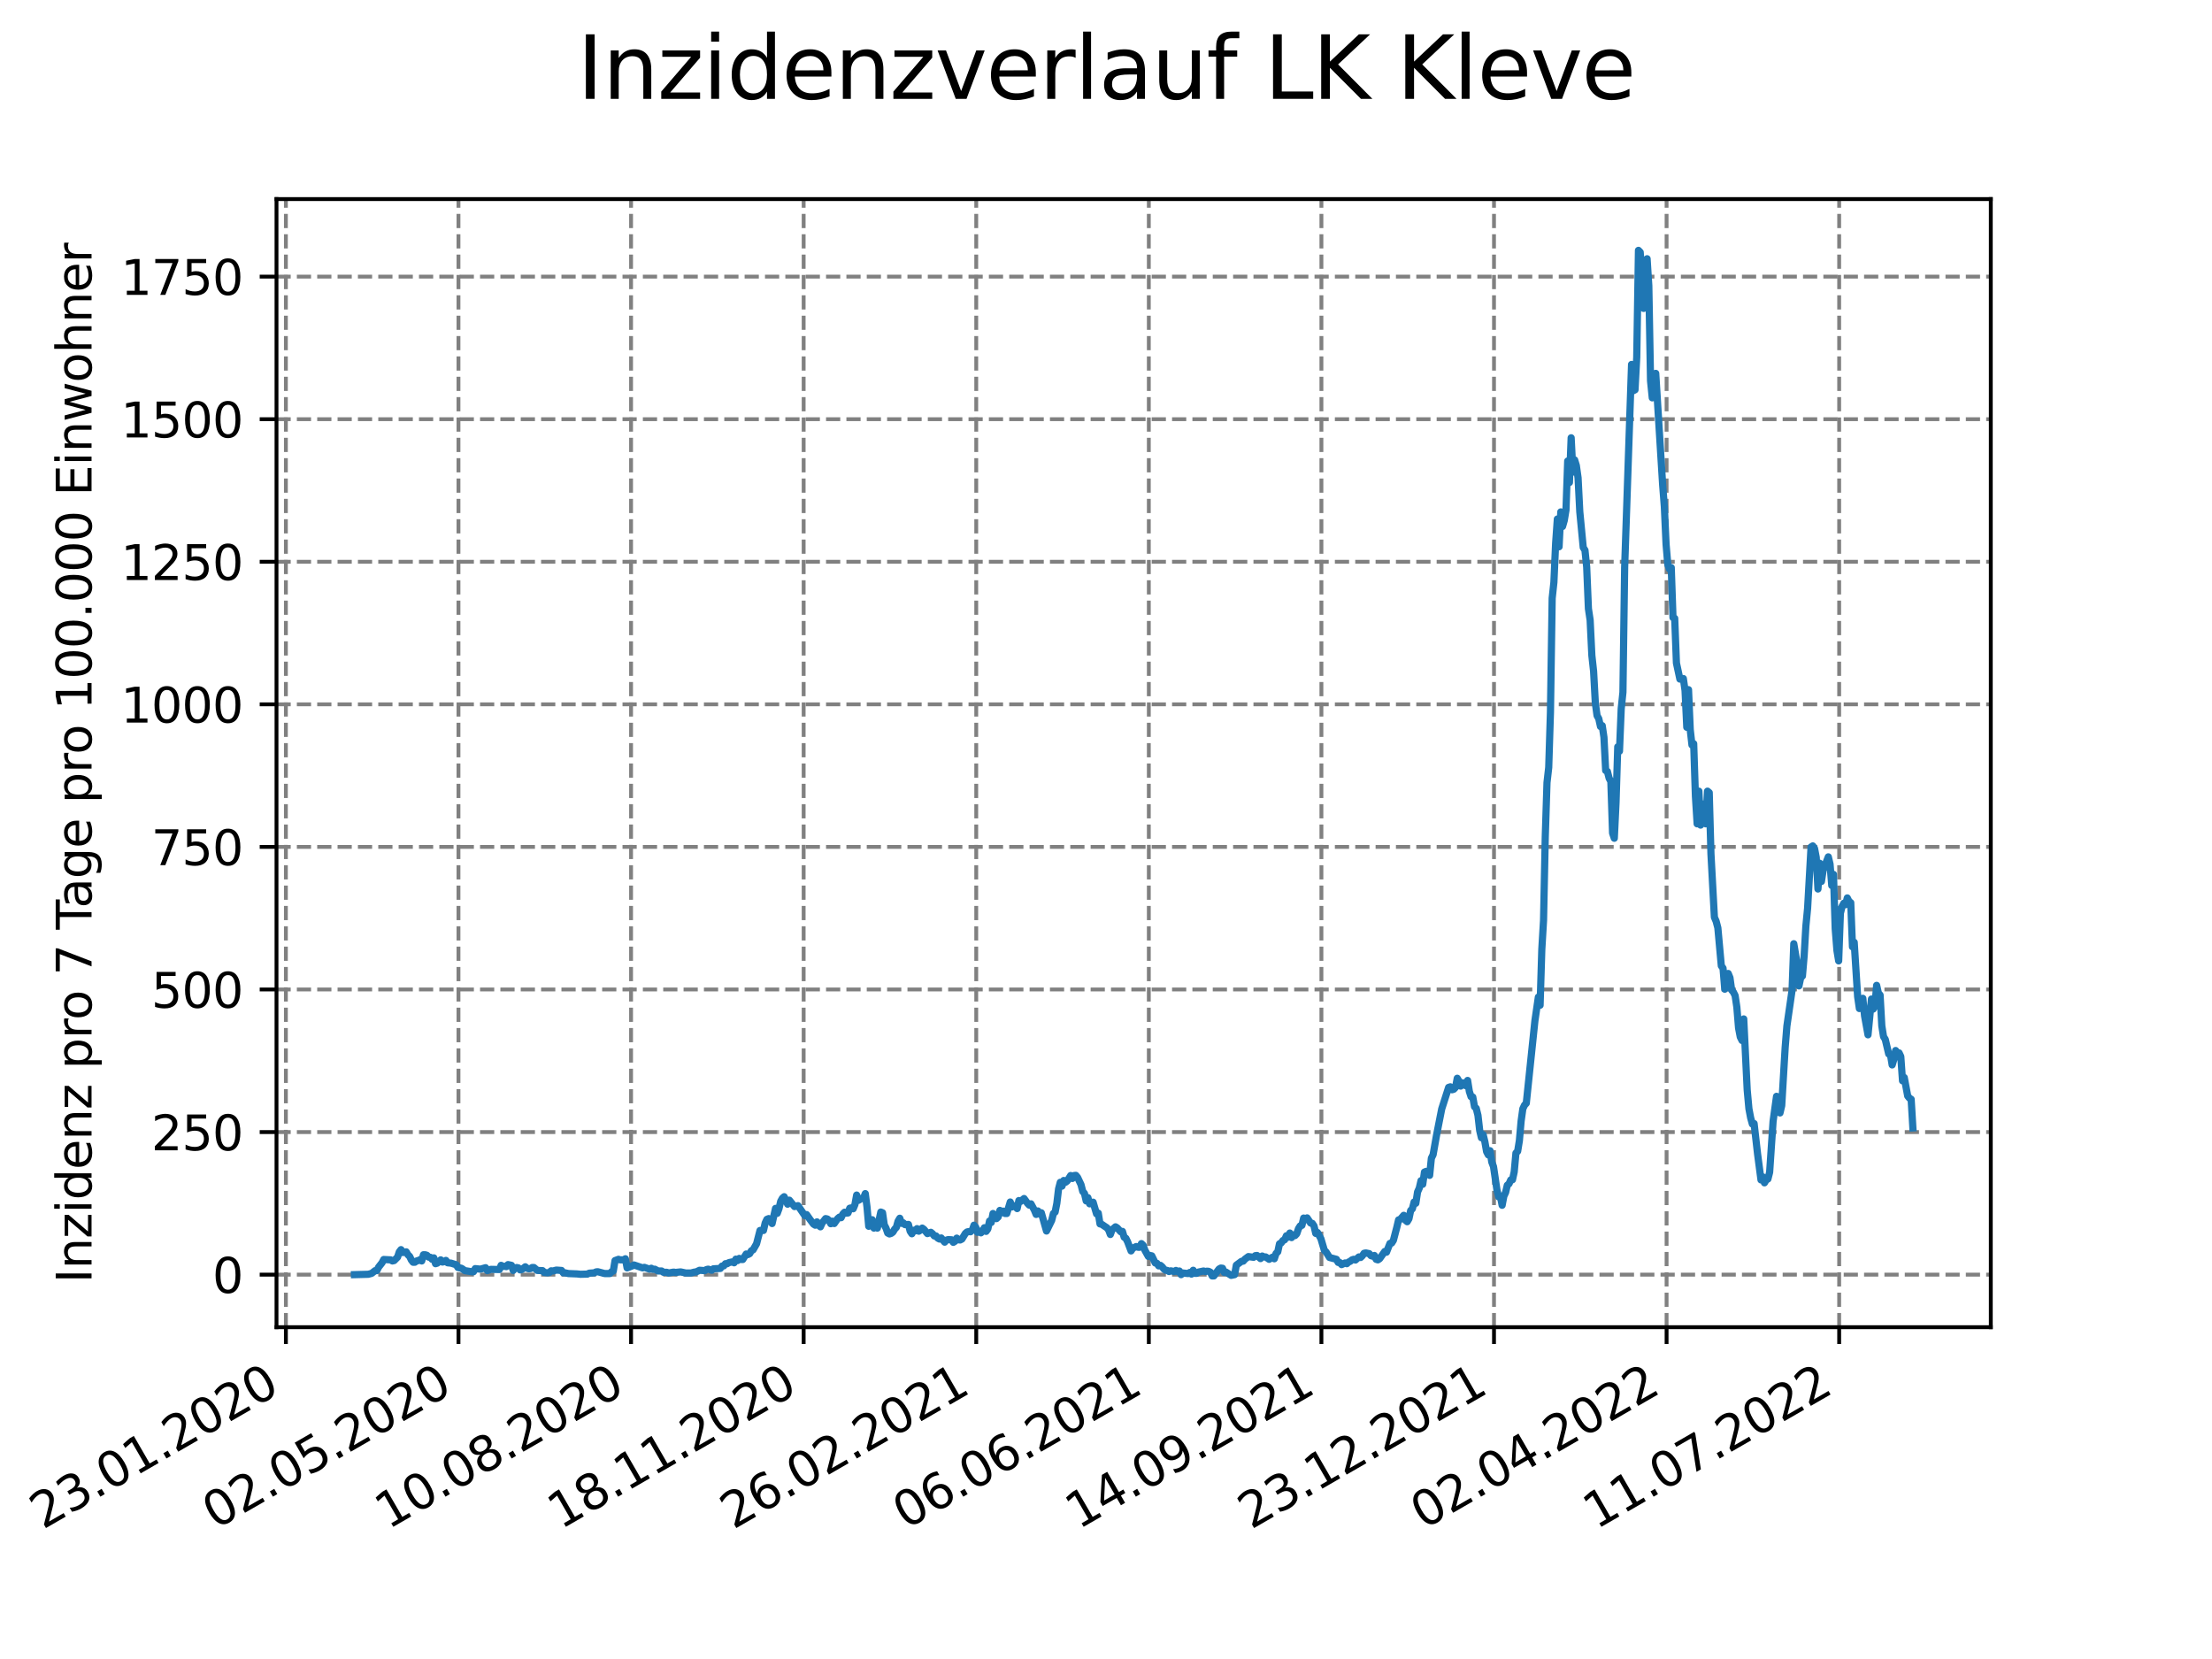 <?xml version="1.0" encoding="utf-8" standalone="no"?>
<!DOCTYPE svg PUBLIC "-//W3C//DTD SVG 1.1//EN"
  "http://www.w3.org/Graphics/SVG/1.1/DTD/svg11.dtd">
<svg xmlns:xlink="http://www.w3.org/1999/xlink" width="460.8pt" height="345.6pt" viewBox="0 0 460.8 345.6" xmlns="http://www.w3.org/2000/svg" version="1.1">
 <defs>
  <style type="text/css">*{stroke-linejoin: round; stroke-linecap: butt}</style>
 </defs>
 <g id="figure_1">
  <g id="patch_1">
   <path d="M 0 345.6 
L 460.8 345.6 
L 460.8 0 
L 0 0 
z
" style="fill: #ffffff"/>
  </g>
  <g id="axes_1">
   <g id="patch_2">
    <path d="M 57.6 276.48 
L 414.72 276.48 
L 414.72 41.472 
L 57.6 41.472 
z
" style="fill: #ffffff"/>
   </g>
   <g id="matplotlib.axis_1">
    <g id="xtick_1">
     <g id="line2d_1">
      <path d="M 59.556 276.48 
L 59.556 41.472 
" clip-path="url(#p8c5645e57d)" style="fill: none; stroke-dasharray: 2.96,1.28; stroke-dashoffset: 0; stroke: #808080; stroke-width: 0.8"/>
     </g>
     <g id="line2d_2">
      <defs>
       <path id="ma1bdb11d3d" d="M 0 0 
L 0 3.5 
" style="stroke: #000000; stroke-width: 0.8"/>
      </defs>
      <g>
       <use xlink:href="#ma1bdb11d3d" x="59.556" y="276.48" style="stroke: #000000; stroke-width: 0.8"/>
      </g>
     </g>
     <g id="text_1">
      <!-- 23.01.2020 -->
      <g transform="translate(8.931 318.689)rotate(-30)scale(0.1 -0.1)">
       <defs>
        <path id="DejaVuSans-32" d="M 1228 531 
L 3431 531 
L 3431 0 
L 469 0 
L 469 531 
Q 828 903 1448 1529 
Q 2069 2156 2228 2338 
Q 2531 2678 2651 2914 
Q 2772 3150 2772 3378 
Q 2772 3750 2511 3984 
Q 2250 4219 1831 4219 
Q 1534 4219 1204 4116 
Q 875 4013 500 3803 
L 500 4441 
Q 881 4594 1212 4672 
Q 1544 4750 1819 4750 
Q 2544 4750 2975 4387 
Q 3406 4025 3406 3419 
Q 3406 3131 3298 2873 
Q 3191 2616 2906 2266 
Q 2828 2175 2409 1742 
Q 1991 1309 1228 531 
z
" transform="scale(0.016)"/>
        <path id="DejaVuSans-33" d="M 2597 2516 
Q 3050 2419 3304 2112 
Q 3559 1806 3559 1356 
Q 3559 666 3084 287 
Q 2609 -91 1734 -91 
Q 1441 -91 1130 -33 
Q 819 25 488 141 
L 488 750 
Q 750 597 1062 519 
Q 1375 441 1716 441 
Q 2309 441 2620 675 
Q 2931 909 2931 1356 
Q 2931 1769 2642 2001 
Q 2353 2234 1838 2234 
L 1294 2234 
L 1294 2753 
L 1863 2753 
Q 2328 2753 2575 2939 
Q 2822 3125 2822 3475 
Q 2822 3834 2567 4026 
Q 2313 4219 1838 4219 
Q 1578 4219 1281 4162 
Q 984 4106 628 3988 
L 628 4550 
Q 988 4650 1302 4700 
Q 1616 4750 1894 4750 
Q 2613 4750 3031 4423 
Q 3450 4097 3450 3541 
Q 3450 3153 3228 2886 
Q 3006 2619 2597 2516 
z
" transform="scale(0.016)"/>
        <path id="DejaVuSans-2e" d="M 684 794 
L 1344 794 
L 1344 0 
L 684 0 
L 684 794 
z
" transform="scale(0.016)"/>
        <path id="DejaVuSans-30" d="M 2034 4250 
Q 1547 4250 1301 3770 
Q 1056 3291 1056 2328 
Q 1056 1369 1301 889 
Q 1547 409 2034 409 
Q 2525 409 2770 889 
Q 3016 1369 3016 2328 
Q 3016 3291 2770 3770 
Q 2525 4250 2034 4250 
z
M 2034 4750 
Q 2819 4750 3233 4129 
Q 3647 3509 3647 2328 
Q 3647 1150 3233 529 
Q 2819 -91 2034 -91 
Q 1250 -91 836 529 
Q 422 1150 422 2328 
Q 422 3509 836 4129 
Q 1250 4750 2034 4750 
z
" transform="scale(0.016)"/>
        <path id="DejaVuSans-31" d="M 794 531 
L 1825 531 
L 1825 4091 
L 703 3866 
L 703 4441 
L 1819 4666 
L 2450 4666 
L 2450 531 
L 3481 531 
L 3481 0 
L 794 0 
L 794 531 
z
" transform="scale(0.016)"/>
       </defs>
       <use xlink:href="#DejaVuSans-32"/>
       <use xlink:href="#DejaVuSans-33" x="63.623"/>
       <use xlink:href="#DejaVuSans-2e" x="127.246"/>
       <use xlink:href="#DejaVuSans-30" x="159.033"/>
       <use xlink:href="#DejaVuSans-31" x="222.656"/>
       <use xlink:href="#DejaVuSans-2e" x="286.279"/>
       <use xlink:href="#DejaVuSans-32" x="318.066"/>
       <use xlink:href="#DejaVuSans-30" x="381.689"/>
       <use xlink:href="#DejaVuSans-32" x="445.312"/>
       <use xlink:href="#DejaVuSans-30" x="508.936"/>
      </g>
     </g>
    </g>
    <g id="xtick_2">
     <g id="line2d_3">
      <path d="M 95.509 276.48 
L 95.509 41.472 
" clip-path="url(#p8c5645e57d)" style="fill: none; stroke-dasharray: 2.96,1.28; stroke-dashoffset: 0; stroke: #808080; stroke-width: 0.8"/>
     </g>
     <g id="line2d_4">
      <g>
       <use xlink:href="#ma1bdb11d3d" x="95.509" y="276.48" style="stroke: #000000; stroke-width: 0.8"/>
      </g>
     </g>
     <g id="text_2">
      <!-- 02.05.2020 -->
      <g transform="translate(44.884 318.689)rotate(-30)scale(0.1 -0.1)">
       <defs>
        <path id="DejaVuSans-35" d="M 691 4666 
L 3169 4666 
L 3169 4134 
L 1269 4134 
L 1269 2991 
Q 1406 3038 1543 3061 
Q 1681 3084 1819 3084 
Q 2600 3084 3056 2656 
Q 3513 2228 3513 1497 
Q 3513 744 3044 326 
Q 2575 -91 1722 -91 
Q 1428 -91 1123 -41 
Q 819 9 494 109 
L 494 744 
Q 775 591 1075 516 
Q 1375 441 1709 441 
Q 2250 441 2565 725 
Q 2881 1009 2881 1497 
Q 2881 1984 2565 2268 
Q 2250 2553 1709 2553 
Q 1456 2553 1204 2497 
Q 953 2441 691 2322 
L 691 4666 
z
" transform="scale(0.016)"/>
       </defs>
       <use xlink:href="#DejaVuSans-30"/>
       <use xlink:href="#DejaVuSans-32" x="63.623"/>
       <use xlink:href="#DejaVuSans-2e" x="127.246"/>
       <use xlink:href="#DejaVuSans-30" x="159.033"/>
       <use xlink:href="#DejaVuSans-35" x="222.656"/>
       <use xlink:href="#DejaVuSans-2e" x="286.279"/>
       <use xlink:href="#DejaVuSans-32" x="318.066"/>
       <use xlink:href="#DejaVuSans-30" x="381.689"/>
       <use xlink:href="#DejaVuSans-32" x="445.312"/>
       <use xlink:href="#DejaVuSans-30" x="508.936"/>
      </g>
     </g>
    </g>
    <g id="xtick_3">
     <g id="line2d_5">
      <path d="M 131.462 276.48 
L 131.462 41.472 
" clip-path="url(#p8c5645e57d)" style="fill: none; stroke-dasharray: 2.96,1.28; stroke-dashoffset: 0; stroke: #808080; stroke-width: 0.8"/>
     </g>
     <g id="line2d_6">
      <g>
       <use xlink:href="#ma1bdb11d3d" x="131.462" y="276.48" style="stroke: #000000; stroke-width: 0.8"/>
      </g>
     </g>
     <g id="text_3">
      <!-- 10.08.2020 -->
      <g transform="translate(80.837 318.689)rotate(-30)scale(0.1 -0.1)">
       <defs>
        <path id="DejaVuSans-38" d="M 2034 2216 
Q 1584 2216 1326 1975 
Q 1069 1734 1069 1313 
Q 1069 891 1326 650 
Q 1584 409 2034 409 
Q 2484 409 2743 651 
Q 3003 894 3003 1313 
Q 3003 1734 2745 1975 
Q 2488 2216 2034 2216 
z
M 1403 2484 
Q 997 2584 770 2862 
Q 544 3141 544 3541 
Q 544 4100 942 4425 
Q 1341 4750 2034 4750 
Q 2731 4750 3128 4425 
Q 3525 4100 3525 3541 
Q 3525 3141 3298 2862 
Q 3072 2584 2669 2484 
Q 3125 2378 3379 2068 
Q 3634 1759 3634 1313 
Q 3634 634 3220 271 
Q 2806 -91 2034 -91 
Q 1263 -91 848 271 
Q 434 634 434 1313 
Q 434 1759 690 2068 
Q 947 2378 1403 2484 
z
M 1172 3481 
Q 1172 3119 1398 2916 
Q 1625 2713 2034 2713 
Q 2441 2713 2670 2916 
Q 2900 3119 2900 3481 
Q 2900 3844 2670 4047 
Q 2441 4250 2034 4250 
Q 1625 4250 1398 4047 
Q 1172 3844 1172 3481 
z
" transform="scale(0.016)"/>
       </defs>
       <use xlink:href="#DejaVuSans-31"/>
       <use xlink:href="#DejaVuSans-30" x="63.623"/>
       <use xlink:href="#DejaVuSans-2e" x="127.246"/>
       <use xlink:href="#DejaVuSans-30" x="159.033"/>
       <use xlink:href="#DejaVuSans-38" x="222.656"/>
       <use xlink:href="#DejaVuSans-2e" x="286.279"/>
       <use xlink:href="#DejaVuSans-32" x="318.066"/>
       <use xlink:href="#DejaVuSans-30" x="381.689"/>
       <use xlink:href="#DejaVuSans-32" x="445.312"/>
       <use xlink:href="#DejaVuSans-30" x="508.936"/>
      </g>
     </g>
    </g>
    <g id="xtick_4">
     <g id="line2d_7">
      <path d="M 167.415 276.48 
L 167.415 41.472 
" clip-path="url(#p8c5645e57d)" style="fill: none; stroke-dasharray: 2.96,1.28; stroke-dashoffset: 0; stroke: #808080; stroke-width: 0.8"/>
     </g>
     <g id="line2d_8">
      <g>
       <use xlink:href="#ma1bdb11d3d" x="167.415" y="276.48" style="stroke: #000000; stroke-width: 0.8"/>
      </g>
     </g>
     <g id="text_4">
      <!-- 18.11.2020 -->
      <g transform="translate(116.79 318.689)rotate(-30)scale(0.1 -0.1)">
       <use xlink:href="#DejaVuSans-31"/>
       <use xlink:href="#DejaVuSans-38" x="63.623"/>
       <use xlink:href="#DejaVuSans-2e" x="127.246"/>
       <use xlink:href="#DejaVuSans-31" x="159.033"/>
       <use xlink:href="#DejaVuSans-31" x="222.656"/>
       <use xlink:href="#DejaVuSans-2e" x="286.279"/>
       <use xlink:href="#DejaVuSans-32" x="318.066"/>
       <use xlink:href="#DejaVuSans-30" x="381.689"/>
       <use xlink:href="#DejaVuSans-32" x="445.312"/>
       <use xlink:href="#DejaVuSans-30" x="508.936"/>
      </g>
     </g>
    </g>
    <g id="xtick_5">
     <g id="line2d_9">
      <path d="M 203.368 276.48 
L 203.368 41.472 
" clip-path="url(#p8c5645e57d)" style="fill: none; stroke-dasharray: 2.96,1.28; stroke-dashoffset: 0; stroke: #808080; stroke-width: 0.8"/>
     </g>
     <g id="line2d_10">
      <g>
       <use xlink:href="#ma1bdb11d3d" x="203.368" y="276.48" style="stroke: #000000; stroke-width: 0.8"/>
      </g>
     </g>
     <g id="text_5">
      <!-- 26.02.2021 -->
      <g transform="translate(152.743 318.689)rotate(-30)scale(0.1 -0.1)">
       <defs>
        <path id="DejaVuSans-36" d="M 2113 2584 
Q 1688 2584 1439 2293 
Q 1191 2003 1191 1497 
Q 1191 994 1439 701 
Q 1688 409 2113 409 
Q 2538 409 2786 701 
Q 3034 994 3034 1497 
Q 3034 2003 2786 2293 
Q 2538 2584 2113 2584 
z
M 3366 4563 
L 3366 3988 
Q 3128 4100 2886 4159 
Q 2644 4219 2406 4219 
Q 1781 4219 1451 3797 
Q 1122 3375 1075 2522 
Q 1259 2794 1537 2939 
Q 1816 3084 2150 3084 
Q 2853 3084 3261 2657 
Q 3669 2231 3669 1497 
Q 3669 778 3244 343 
Q 2819 -91 2113 -91 
Q 1303 -91 875 529 
Q 447 1150 447 2328 
Q 447 3434 972 4092 
Q 1497 4750 2381 4750 
Q 2619 4750 2861 4703 
Q 3103 4656 3366 4563 
z
" transform="scale(0.016)"/>
       </defs>
       <use xlink:href="#DejaVuSans-32"/>
       <use xlink:href="#DejaVuSans-36" x="63.623"/>
       <use xlink:href="#DejaVuSans-2e" x="127.246"/>
       <use xlink:href="#DejaVuSans-30" x="159.033"/>
       <use xlink:href="#DejaVuSans-32" x="222.656"/>
       <use xlink:href="#DejaVuSans-2e" x="286.279"/>
       <use xlink:href="#DejaVuSans-32" x="318.066"/>
       <use xlink:href="#DejaVuSans-30" x="381.689"/>
       <use xlink:href="#DejaVuSans-32" x="445.312"/>
       <use xlink:href="#DejaVuSans-31" x="508.936"/>
      </g>
     </g>
    </g>
    <g id="xtick_6">
     <g id="line2d_11">
      <path d="M 239.321 276.48 
L 239.321 41.472 
" clip-path="url(#p8c5645e57d)" style="fill: none; stroke-dasharray: 2.96,1.28; stroke-dashoffset: 0; stroke: #808080; stroke-width: 0.8"/>
     </g>
     <g id="line2d_12">
      <g>
       <use xlink:href="#ma1bdb11d3d" x="239.321" y="276.48" style="stroke: #000000; stroke-width: 0.8"/>
      </g>
     </g>
     <g id="text_6">
      <!-- 06.06.2021 -->
      <g transform="translate(188.696 318.689)rotate(-30)scale(0.1 -0.1)">
       <use xlink:href="#DejaVuSans-30"/>
       <use xlink:href="#DejaVuSans-36" x="63.623"/>
       <use xlink:href="#DejaVuSans-2e" x="127.246"/>
       <use xlink:href="#DejaVuSans-30" x="159.033"/>
       <use xlink:href="#DejaVuSans-36" x="222.656"/>
       <use xlink:href="#DejaVuSans-2e" x="286.279"/>
       <use xlink:href="#DejaVuSans-32" x="318.066"/>
       <use xlink:href="#DejaVuSans-30" x="381.689"/>
       <use xlink:href="#DejaVuSans-32" x="445.312"/>
       <use xlink:href="#DejaVuSans-31" x="508.936"/>
      </g>
     </g>
    </g>
    <g id="xtick_7">
     <g id="line2d_13">
      <path d="M 275.274 276.48 
L 275.274 41.472 
" clip-path="url(#p8c5645e57d)" style="fill: none; stroke-dasharray: 2.96,1.28; stroke-dashoffset: 0; stroke: #808080; stroke-width: 0.8"/>
     </g>
     <g id="line2d_14">
      <g>
       <use xlink:href="#ma1bdb11d3d" x="275.274" y="276.48" style="stroke: #000000; stroke-width: 0.8"/>
      </g>
     </g>
     <g id="text_7">
      <!-- 14.09.2021 -->
      <g transform="translate(224.649 318.689)rotate(-30)scale(0.1 -0.1)">
       <defs>
        <path id="DejaVuSans-34" d="M 2419 4116 
L 825 1625 
L 2419 1625 
L 2419 4116 
z
M 2253 4666 
L 3047 4666 
L 3047 1625 
L 3713 1625 
L 3713 1100 
L 3047 1100 
L 3047 0 
L 2419 0 
L 2419 1100 
L 313 1100 
L 313 1709 
L 2253 4666 
z
" transform="scale(0.016)"/>
        <path id="DejaVuSans-39" d="M 703 97 
L 703 672 
Q 941 559 1184 500 
Q 1428 441 1663 441 
Q 2288 441 2617 861 
Q 2947 1281 2994 2138 
Q 2813 1869 2534 1725 
Q 2256 1581 1919 1581 
Q 1219 1581 811 2004 
Q 403 2428 403 3163 
Q 403 3881 828 4315 
Q 1253 4750 1959 4750 
Q 2769 4750 3195 4129 
Q 3622 3509 3622 2328 
Q 3622 1225 3098 567 
Q 2575 -91 1691 -91 
Q 1453 -91 1209 -44 
Q 966 3 703 97 
z
M 1959 2075 
Q 2384 2075 2632 2365 
Q 2881 2656 2881 3163 
Q 2881 3666 2632 3958 
Q 2384 4250 1959 4250 
Q 1534 4250 1286 3958 
Q 1038 3666 1038 3163 
Q 1038 2656 1286 2365 
Q 1534 2075 1959 2075 
z
" transform="scale(0.016)"/>
       </defs>
       <use xlink:href="#DejaVuSans-31"/>
       <use xlink:href="#DejaVuSans-34" x="63.623"/>
       <use xlink:href="#DejaVuSans-2e" x="127.246"/>
       <use xlink:href="#DejaVuSans-30" x="159.033"/>
       <use xlink:href="#DejaVuSans-39" x="222.656"/>
       <use xlink:href="#DejaVuSans-2e" x="286.279"/>
       <use xlink:href="#DejaVuSans-32" x="318.066"/>
       <use xlink:href="#DejaVuSans-30" x="381.689"/>
       <use xlink:href="#DejaVuSans-32" x="445.312"/>
       <use xlink:href="#DejaVuSans-31" x="508.936"/>
      </g>
     </g>
    </g>
    <g id="xtick_8">
     <g id="line2d_15">
      <path d="M 311.227 276.48 
L 311.227 41.472 
" clip-path="url(#p8c5645e57d)" style="fill: none; stroke-dasharray: 2.96,1.28; stroke-dashoffset: 0; stroke: #808080; stroke-width: 0.8"/>
     </g>
     <g id="line2d_16">
      <g>
       <use xlink:href="#ma1bdb11d3d" x="311.227" y="276.48" style="stroke: #000000; stroke-width: 0.8"/>
      </g>
     </g>
     <g id="text_8">
      <!-- 23.12.2021 -->
      <g transform="translate(260.601 318.689)rotate(-30)scale(0.1 -0.1)">
       <use xlink:href="#DejaVuSans-32"/>
       <use xlink:href="#DejaVuSans-33" x="63.623"/>
       <use xlink:href="#DejaVuSans-2e" x="127.246"/>
       <use xlink:href="#DejaVuSans-31" x="159.033"/>
       <use xlink:href="#DejaVuSans-32" x="222.656"/>
       <use xlink:href="#DejaVuSans-2e" x="286.279"/>
       <use xlink:href="#DejaVuSans-32" x="318.066"/>
       <use xlink:href="#DejaVuSans-30" x="381.689"/>
       <use xlink:href="#DejaVuSans-32" x="445.312"/>
       <use xlink:href="#DejaVuSans-31" x="508.936"/>
      </g>
     </g>
    </g>
    <g id="xtick_9">
     <g id="line2d_17">
      <path d="M 347.18 276.48 
L 347.18 41.472 
" clip-path="url(#p8c5645e57d)" style="fill: none; stroke-dasharray: 2.96,1.28; stroke-dashoffset: 0; stroke: #808080; stroke-width: 0.8"/>
     </g>
     <g id="line2d_18">
      <g>
       <use xlink:href="#ma1bdb11d3d" x="347.18" y="276.48" style="stroke: #000000; stroke-width: 0.8"/>
      </g>
     </g>
     <g id="text_9">
      <!-- 02.04.2022 -->
      <g transform="translate(296.554 318.689)rotate(-30)scale(0.1 -0.1)">
       <use xlink:href="#DejaVuSans-30"/>
       <use xlink:href="#DejaVuSans-32" x="63.623"/>
       <use xlink:href="#DejaVuSans-2e" x="127.246"/>
       <use xlink:href="#DejaVuSans-30" x="159.033"/>
       <use xlink:href="#DejaVuSans-34" x="222.656"/>
       <use xlink:href="#DejaVuSans-2e" x="286.279"/>
       <use xlink:href="#DejaVuSans-32" x="318.066"/>
       <use xlink:href="#DejaVuSans-30" x="381.689"/>
       <use xlink:href="#DejaVuSans-32" x="445.312"/>
       <use xlink:href="#DejaVuSans-32" x="508.936"/>
      </g>
     </g>
    </g>
    <g id="xtick_10">
     <g id="line2d_19">
      <path d="M 383.132 276.48 
L 383.132 41.472 
" clip-path="url(#p8c5645e57d)" style="fill: none; stroke-dasharray: 2.96,1.28; stroke-dashoffset: 0; stroke: #808080; stroke-width: 0.8"/>
     </g>
     <g id="line2d_20">
      <g>
       <use xlink:href="#ma1bdb11d3d" x="383.132" y="276.48" style="stroke: #000000; stroke-width: 0.8"/>
      </g>
     </g>
     <g id="text_10">
      <!-- 11.07.2022 -->
      <g transform="translate(332.507 318.689)rotate(-30)scale(0.1 -0.1)">
       <defs>
        <path id="DejaVuSans-37" d="M 525 4666 
L 3525 4666 
L 3525 4397 
L 1831 0 
L 1172 0 
L 2766 4134 
L 525 4134 
L 525 4666 
z
" transform="scale(0.016)"/>
       </defs>
       <use xlink:href="#DejaVuSans-31"/>
       <use xlink:href="#DejaVuSans-31" x="63.623"/>
       <use xlink:href="#DejaVuSans-2e" x="127.246"/>
       <use xlink:href="#DejaVuSans-30" x="159.033"/>
       <use xlink:href="#DejaVuSans-37" x="222.656"/>
       <use xlink:href="#DejaVuSans-2e" x="286.279"/>
       <use xlink:href="#DejaVuSans-32" x="318.066"/>
       <use xlink:href="#DejaVuSans-30" x="381.689"/>
       <use xlink:href="#DejaVuSans-32" x="445.312"/>
       <use xlink:href="#DejaVuSans-32" x="508.936"/>
      </g>
     </g>
    </g>
   </g>
   <g id="matplotlib.axis_2">
    <g id="ytick_1">
     <g id="line2d_21">
      <path d="M 57.6 265.532 
L 414.72 265.532 
" clip-path="url(#p8c5645e57d)" style="fill: none; stroke-dasharray: 2.96,1.28; stroke-dashoffset: 0; stroke: #808080; stroke-width: 0.8"/>
     </g>
     <g id="line2d_22">
      <defs>
       <path id="m80b5429b62" d="M 0 0 
L -3.5 0 
" style="stroke: #000000; stroke-width: 0.8"/>
      </defs>
      <g>
       <use xlink:href="#m80b5429b62" x="57.6" y="265.532" style="stroke: #000000; stroke-width: 0.8"/>
      </g>
     </g>
     <g id="text_11">
      <!-- 0 -->
      <g transform="translate(44.237 269.331)scale(0.1 -0.1)">
       <use xlink:href="#DejaVuSans-30"/>
      </g>
     </g>
    </g>
    <g id="ytick_2">
     <g id="line2d_23">
      <path d="M 57.6 235.831 
L 414.72 235.831 
" clip-path="url(#p8c5645e57d)" style="fill: none; stroke-dasharray: 2.96,1.28; stroke-dashoffset: 0; stroke: #808080; stroke-width: 0.8"/>
     </g>
     <g id="line2d_24">
      <g>
       <use xlink:href="#m80b5429b62" x="57.6" y="235.831" style="stroke: #000000; stroke-width: 0.8"/>
      </g>
     </g>
     <g id="text_12">
      <!-- 250 -->
      <g transform="translate(31.512 239.63)scale(0.1 -0.1)">
       <use xlink:href="#DejaVuSans-32"/>
       <use xlink:href="#DejaVuSans-35" x="63.623"/>
       <use xlink:href="#DejaVuSans-30" x="127.246"/>
      </g>
     </g>
    </g>
    <g id="ytick_3">
     <g id="line2d_25">
      <path d="M 57.6 206.129 
L 414.72 206.129 
" clip-path="url(#p8c5645e57d)" style="fill: none; stroke-dasharray: 2.96,1.28; stroke-dashoffset: 0; stroke: #808080; stroke-width: 0.8"/>
     </g>
     <g id="line2d_26">
      <g>
       <use xlink:href="#m80b5429b62" x="57.6" y="206.129" style="stroke: #000000; stroke-width: 0.8"/>
      </g>
     </g>
     <g id="text_13">
      <!-- 500 -->
      <g transform="translate(31.512 209.929)scale(0.1 -0.1)">
       <use xlink:href="#DejaVuSans-35"/>
       <use xlink:href="#DejaVuSans-30" x="63.623"/>
       <use xlink:href="#DejaVuSans-30" x="127.246"/>
      </g>
     </g>
    </g>
    <g id="ytick_4">
     <g id="line2d_27">
      <path d="M 57.6 176.428 
L 414.72 176.428 
" clip-path="url(#p8c5645e57d)" style="fill: none; stroke-dasharray: 2.96,1.28; stroke-dashoffset: 0; stroke: #808080; stroke-width: 0.8"/>
     </g>
     <g id="line2d_28">
      <g>
       <use xlink:href="#m80b5429b62" x="57.6" y="176.428" style="stroke: #000000; stroke-width: 0.8"/>
      </g>
     </g>
     <g id="text_14">
      <!-- 750 -->
      <g transform="translate(31.512 180.228)scale(0.1 -0.1)">
       <use xlink:href="#DejaVuSans-37"/>
       <use xlink:href="#DejaVuSans-35" x="63.623"/>
       <use xlink:href="#DejaVuSans-30" x="127.246"/>
      </g>
     </g>
    </g>
    <g id="ytick_5">
     <g id="line2d_29">
      <path d="M 57.6 146.727 
L 414.72 146.727 
" clip-path="url(#p8c5645e57d)" style="fill: none; stroke-dasharray: 2.96,1.28; stroke-dashoffset: 0; stroke: #808080; stroke-width: 0.8"/>
     </g>
     <g id="line2d_30">
      <g>
       <use xlink:href="#m80b5429b62" x="57.6" y="146.727" style="stroke: #000000; stroke-width: 0.8"/>
      </g>
     </g>
     <g id="text_15">
      <!-- 1000 -->
      <g transform="translate(25.15 150.527)scale(0.1 -0.1)">
       <use xlink:href="#DejaVuSans-31"/>
       <use xlink:href="#DejaVuSans-30" x="63.623"/>
       <use xlink:href="#DejaVuSans-30" x="127.246"/>
       <use xlink:href="#DejaVuSans-30" x="190.869"/>
      </g>
     </g>
    </g>
    <g id="ytick_6">
     <g id="line2d_31">
      <path d="M 57.6 117.026 
L 414.72 117.026 
" clip-path="url(#p8c5645e57d)" style="fill: none; stroke-dasharray: 2.96,1.28; stroke-dashoffset: 0; stroke: #808080; stroke-width: 0.8"/>
     </g>
     <g id="line2d_32">
      <g>
       <use xlink:href="#m80b5429b62" x="57.6" y="117.026" style="stroke: #000000; stroke-width: 0.8"/>
      </g>
     </g>
     <g id="text_16">
      <!-- 1250 -->
      <g transform="translate(25.15 120.825)scale(0.1 -0.1)">
       <use xlink:href="#DejaVuSans-31"/>
       <use xlink:href="#DejaVuSans-32" x="63.623"/>
       <use xlink:href="#DejaVuSans-35" x="127.246"/>
       <use xlink:href="#DejaVuSans-30" x="190.869"/>
      </g>
     </g>
    </g>
    <g id="ytick_7">
     <g id="line2d_33">
      <path d="M 57.6 87.325 
L 414.72 87.325 
" clip-path="url(#p8c5645e57d)" style="fill: none; stroke-dasharray: 2.96,1.28; stroke-dashoffset: 0; stroke: #808080; stroke-width: 0.8"/>
     </g>
     <g id="line2d_34">
      <g>
       <use xlink:href="#m80b5429b62" x="57.6" y="87.325" style="stroke: #000000; stroke-width: 0.8"/>
      </g>
     </g>
     <g id="text_17">
      <!-- 1500 -->
      <g transform="translate(25.15 91.124)scale(0.1 -0.1)">
       <use xlink:href="#DejaVuSans-31"/>
       <use xlink:href="#DejaVuSans-35" x="63.623"/>
       <use xlink:href="#DejaVuSans-30" x="127.246"/>
       <use xlink:href="#DejaVuSans-30" x="190.869"/>
      </g>
     </g>
    </g>
    <g id="ytick_8">
     <g id="line2d_35">
      <path d="M 57.6 57.624 
L 414.72 57.624 
" clip-path="url(#p8c5645e57d)" style="fill: none; stroke-dasharray: 2.96,1.28; stroke-dashoffset: 0; stroke: #808080; stroke-width: 0.8"/>
     </g>
     <g id="line2d_36">
      <g>
       <use xlink:href="#m80b5429b62" x="57.6" y="57.624" style="stroke: #000000; stroke-width: 0.8"/>
      </g>
     </g>
     <g id="text_18">
      <!-- 1750 -->
      <g transform="translate(25.15 61.423)scale(0.1 -0.1)">
       <use xlink:href="#DejaVuSans-31"/>
       <use xlink:href="#DejaVuSans-37" x="63.623"/>
       <use xlink:href="#DejaVuSans-35" x="127.246"/>
       <use xlink:href="#DejaVuSans-30" x="190.869"/>
      </g>
     </g>
    </g>
    <g id="text_19">
     <!-- Inzidenz pro 7 Tage pro 100.000 Einwohner -->
     <g transform="translate(19.07 267.301)rotate(-90)scale(0.1 -0.1)">
      <defs>
       <path id="DejaVuSans-49" d="M 628 4666 
L 1259 4666 
L 1259 0 
L 628 0 
L 628 4666 
z
" transform="scale(0.016)"/>
       <path id="DejaVuSans-6e" d="M 3513 2113 
L 3513 0 
L 2938 0 
L 2938 2094 
Q 2938 2591 2744 2837 
Q 2550 3084 2163 3084 
Q 1697 3084 1428 2787 
Q 1159 2491 1159 1978 
L 1159 0 
L 581 0 
L 581 3500 
L 1159 3500 
L 1159 2956 
Q 1366 3272 1645 3428 
Q 1925 3584 2291 3584 
Q 2894 3584 3203 3211 
Q 3513 2838 3513 2113 
z
" transform="scale(0.016)"/>
       <path id="DejaVuSans-7a" d="M 353 3500 
L 3084 3500 
L 3084 2975 
L 922 459 
L 3084 459 
L 3084 0 
L 275 0 
L 275 525 
L 2438 3041 
L 353 3041 
L 353 3500 
z
" transform="scale(0.016)"/>
       <path id="DejaVuSans-69" d="M 603 3500 
L 1178 3500 
L 1178 0 
L 603 0 
L 603 3500 
z
M 603 4863 
L 1178 4863 
L 1178 4134 
L 603 4134 
L 603 4863 
z
" transform="scale(0.016)"/>
       <path id="DejaVuSans-64" d="M 2906 2969 
L 2906 4863 
L 3481 4863 
L 3481 0 
L 2906 0 
L 2906 525 
Q 2725 213 2448 61 
Q 2172 -91 1784 -91 
Q 1150 -91 751 415 
Q 353 922 353 1747 
Q 353 2572 751 3078 
Q 1150 3584 1784 3584 
Q 2172 3584 2448 3432 
Q 2725 3281 2906 2969 
z
M 947 1747 
Q 947 1113 1208 752 
Q 1469 391 1925 391 
Q 2381 391 2643 752 
Q 2906 1113 2906 1747 
Q 2906 2381 2643 2742 
Q 2381 3103 1925 3103 
Q 1469 3103 1208 2742 
Q 947 2381 947 1747 
z
" transform="scale(0.016)"/>
       <path id="DejaVuSans-65" d="M 3597 1894 
L 3597 1613 
L 953 1613 
Q 991 1019 1311 708 
Q 1631 397 2203 397 
Q 2534 397 2845 478 
Q 3156 559 3463 722 
L 3463 178 
Q 3153 47 2828 -22 
Q 2503 -91 2169 -91 
Q 1331 -91 842 396 
Q 353 884 353 1716 
Q 353 2575 817 3079 
Q 1281 3584 2069 3584 
Q 2775 3584 3186 3129 
Q 3597 2675 3597 1894 
z
M 3022 2063 
Q 3016 2534 2758 2815 
Q 2500 3097 2075 3097 
Q 1594 3097 1305 2825 
Q 1016 2553 972 2059 
L 3022 2063 
z
" transform="scale(0.016)"/>
       <path id="DejaVuSans-20" transform="scale(0.016)"/>
       <path id="DejaVuSans-70" d="M 1159 525 
L 1159 -1331 
L 581 -1331 
L 581 3500 
L 1159 3500 
L 1159 2969 
Q 1341 3281 1617 3432 
Q 1894 3584 2278 3584 
Q 2916 3584 3314 3078 
Q 3713 2572 3713 1747 
Q 3713 922 3314 415 
Q 2916 -91 2278 -91 
Q 1894 -91 1617 61 
Q 1341 213 1159 525 
z
M 3116 1747 
Q 3116 2381 2855 2742 
Q 2594 3103 2138 3103 
Q 1681 3103 1420 2742 
Q 1159 2381 1159 1747 
Q 1159 1113 1420 752 
Q 1681 391 2138 391 
Q 2594 391 2855 752 
Q 3116 1113 3116 1747 
z
" transform="scale(0.016)"/>
       <path id="DejaVuSans-72" d="M 2631 2963 
Q 2534 3019 2420 3045 
Q 2306 3072 2169 3072 
Q 1681 3072 1420 2755 
Q 1159 2438 1159 1844 
L 1159 0 
L 581 0 
L 581 3500 
L 1159 3500 
L 1159 2956 
Q 1341 3275 1631 3429 
Q 1922 3584 2338 3584 
Q 2397 3584 2469 3576 
Q 2541 3569 2628 3553 
L 2631 2963 
z
" transform="scale(0.016)"/>
       <path id="DejaVuSans-6f" d="M 1959 3097 
Q 1497 3097 1228 2736 
Q 959 2375 959 1747 
Q 959 1119 1226 758 
Q 1494 397 1959 397 
Q 2419 397 2687 759 
Q 2956 1122 2956 1747 
Q 2956 2369 2687 2733 
Q 2419 3097 1959 3097 
z
M 1959 3584 
Q 2709 3584 3137 3096 
Q 3566 2609 3566 1747 
Q 3566 888 3137 398 
Q 2709 -91 1959 -91 
Q 1206 -91 779 398 
Q 353 888 353 1747 
Q 353 2609 779 3096 
Q 1206 3584 1959 3584 
z
" transform="scale(0.016)"/>
       <path id="DejaVuSans-54" d="M -19 4666 
L 3928 4666 
L 3928 4134 
L 2272 4134 
L 2272 0 
L 1638 0 
L 1638 4134 
L -19 4134 
L -19 4666 
z
" transform="scale(0.016)"/>
       <path id="DejaVuSans-61" d="M 2194 1759 
Q 1497 1759 1228 1600 
Q 959 1441 959 1056 
Q 959 750 1161 570 
Q 1363 391 1709 391 
Q 2188 391 2477 730 
Q 2766 1069 2766 1631 
L 2766 1759 
L 2194 1759 
z
M 3341 1997 
L 3341 0 
L 2766 0 
L 2766 531 
Q 2569 213 2275 61 
Q 1981 -91 1556 -91 
Q 1019 -91 701 211 
Q 384 513 384 1019 
Q 384 1609 779 1909 
Q 1175 2209 1959 2209 
L 2766 2209 
L 2766 2266 
Q 2766 2663 2505 2880 
Q 2244 3097 1772 3097 
Q 1472 3097 1187 3025 
Q 903 2953 641 2809 
L 641 3341 
Q 956 3463 1253 3523 
Q 1550 3584 1831 3584 
Q 2591 3584 2966 3190 
Q 3341 2797 3341 1997 
z
" transform="scale(0.016)"/>
       <path id="DejaVuSans-67" d="M 2906 1791 
Q 2906 2416 2648 2759 
Q 2391 3103 1925 3103 
Q 1463 3103 1205 2759 
Q 947 2416 947 1791 
Q 947 1169 1205 825 
Q 1463 481 1925 481 
Q 2391 481 2648 825 
Q 2906 1169 2906 1791 
z
M 3481 434 
Q 3481 -459 3084 -895 
Q 2688 -1331 1869 -1331 
Q 1566 -1331 1297 -1286 
Q 1028 -1241 775 -1147 
L 775 -588 
Q 1028 -725 1275 -790 
Q 1522 -856 1778 -856 
Q 2344 -856 2625 -561 
Q 2906 -266 2906 331 
L 2906 616 
Q 2728 306 2450 153 
Q 2172 0 1784 0 
Q 1141 0 747 490 
Q 353 981 353 1791 
Q 353 2603 747 3093 
Q 1141 3584 1784 3584 
Q 2172 3584 2450 3431 
Q 2728 3278 2906 2969 
L 2906 3500 
L 3481 3500 
L 3481 434 
z
" transform="scale(0.016)"/>
       <path id="DejaVuSans-45" d="M 628 4666 
L 3578 4666 
L 3578 4134 
L 1259 4134 
L 1259 2753 
L 3481 2753 
L 3481 2222 
L 1259 2222 
L 1259 531 
L 3634 531 
L 3634 0 
L 628 0 
L 628 4666 
z
" transform="scale(0.016)"/>
       <path id="DejaVuSans-77" d="M 269 3500 
L 844 3500 
L 1563 769 
L 2278 3500 
L 2956 3500 
L 3675 769 
L 4391 3500 
L 4966 3500 
L 4050 0 
L 3372 0 
L 2619 2869 
L 1863 0 
L 1184 0 
L 269 3500 
z
" transform="scale(0.016)"/>
       <path id="DejaVuSans-68" d="M 3513 2113 
L 3513 0 
L 2938 0 
L 2938 2094 
Q 2938 2591 2744 2837 
Q 2550 3084 2163 3084 
Q 1697 3084 1428 2787 
Q 1159 2491 1159 1978 
L 1159 0 
L 581 0 
L 581 4863 
L 1159 4863 
L 1159 2956 
Q 1366 3272 1645 3428 
Q 1925 3584 2291 3584 
Q 2894 3584 3203 3211 
Q 3513 2838 3513 2113 
z
" transform="scale(0.016)"/>
      </defs>
      <use xlink:href="#DejaVuSans-49"/>
      <use xlink:href="#DejaVuSans-6e" x="29.492"/>
      <use xlink:href="#DejaVuSans-7a" x="92.871"/>
      <use xlink:href="#DejaVuSans-69" x="145.361"/>
      <use xlink:href="#DejaVuSans-64" x="173.145"/>
      <use xlink:href="#DejaVuSans-65" x="236.621"/>
      <use xlink:href="#DejaVuSans-6e" x="298.145"/>
      <use xlink:href="#DejaVuSans-7a" x="361.523"/>
      <use xlink:href="#DejaVuSans-20" x="414.014"/>
      <use xlink:href="#DejaVuSans-70" x="445.801"/>
      <use xlink:href="#DejaVuSans-72" x="509.277"/>
      <use xlink:href="#DejaVuSans-6f" x="548.141"/>
      <use xlink:href="#DejaVuSans-20" x="609.322"/>
      <use xlink:href="#DejaVuSans-37" x="641.109"/>
      <use xlink:href="#DejaVuSans-20" x="704.732"/>
      <use xlink:href="#DejaVuSans-54" x="736.52"/>
      <use xlink:href="#DejaVuSans-61" x="781.104"/>
      <use xlink:href="#DejaVuSans-67" x="842.383"/>
      <use xlink:href="#DejaVuSans-65" x="905.859"/>
      <use xlink:href="#DejaVuSans-20" x="967.383"/>
      <use xlink:href="#DejaVuSans-70" x="999.17"/>
      <use xlink:href="#DejaVuSans-72" x="1062.646"/>
      <use xlink:href="#DejaVuSans-6f" x="1101.51"/>
      <use xlink:href="#DejaVuSans-20" x="1162.691"/>
      <use xlink:href="#DejaVuSans-31" x="1194.479"/>
      <use xlink:href="#DejaVuSans-30" x="1258.102"/>
      <use xlink:href="#DejaVuSans-30" x="1321.725"/>
      <use xlink:href="#DejaVuSans-2e" x="1385.348"/>
      <use xlink:href="#DejaVuSans-30" x="1417.135"/>
      <use xlink:href="#DejaVuSans-30" x="1480.758"/>
      <use xlink:href="#DejaVuSans-30" x="1544.381"/>
      <use xlink:href="#DejaVuSans-20" x="1608.004"/>
      <use xlink:href="#DejaVuSans-45" x="1639.791"/>
      <use xlink:href="#DejaVuSans-69" x="1702.975"/>
      <use xlink:href="#DejaVuSans-6e" x="1730.758"/>
      <use xlink:href="#DejaVuSans-77" x="1794.137"/>
      <use xlink:href="#DejaVuSans-6f" x="1875.924"/>
      <use xlink:href="#DejaVuSans-68" x="1937.105"/>
      <use xlink:href="#DejaVuSans-6e" x="2000.484"/>
      <use xlink:href="#DejaVuSans-65" x="2063.863"/>
      <use xlink:href="#DejaVuSans-72" x="2125.387"/>
     </g>
    </g>
   </g>
   <g id="line2d_37">
    <path d="M 73.833 265.532 
L 76.709 265.456 
L 77.428 265.266 
L 78.147 264.695 
L 78.507 264.695 
L 78.866 263.973 
L 79.585 263.06 
L 79.945 262.376 
L 81.383 262.452 
L 81.742 262.68 
L 82.102 262.604 
L 82.821 261.882 
L 83.18 260.779 
L 83.54 260.323 
L 83.9 260.931 
L 84.619 260.779 
L 84.978 261.387 
L 85.338 261.73 
L 85.697 262.49 
L 86.057 262.946 
L 86.416 262.946 
L 86.776 262.68 
L 87.135 262.604 
L 87.495 262.414 
L 87.854 262.68 
L 88.214 261.387 
L 88.573 261.387 
L 88.933 261.501 
L 89.292 261.882 
L 89.652 261.92 
L 90.012 262.338 
L 90.371 262.034 
L 90.731 263.25 
L 91.09 263.136 
L 91.809 262.452 
L 92.169 262.908 
L 92.528 262.832 
L 92.888 262.566 
L 93.247 263.06 
L 93.966 263.136 
L 95.045 263.478 
L 95.404 264.049 
L 96.124 264.201 
L 96.843 264.695 
L 98.281 264.923 
L 98.64 264.923 
L 99 264.277 
L 99.719 264.353 
L 100.078 264.391 
L 101.157 264.087 
L 101.516 264.695 
L 102.236 264.429 
L 104.033 264.467 
L 104.393 263.593 
L 104.752 263.821 
L 105.112 263.783 
L 105.471 263.859 
L 105.831 263.44 
L 106.55 263.593 
L 106.909 264.657 
L 107.269 264.163 
L 107.628 264.049 
L 107.988 264.125 
L 108.347 264.543 
L 108.707 264.467 
L 109.426 263.897 
L 109.786 264.201 
L 110.145 264.315 
L 110.505 264.277 
L 110.864 264.049 
L 111.224 264.049 
L 111.943 264.657 
L 113.021 264.695 
L 113.381 265.075 
L 114.1 265.151 
L 114.459 265.075 
L 114.819 264.733 
L 115.179 264.771 
L 115.898 264.581 
L 116.976 264.657 
L 117.336 265.151 
L 117.695 265.151 
L 118.414 265.304 
L 120.212 265.38 
L 120.931 265.456 
L 122.369 265.418 
L 122.729 265.227 
L 123.807 265.151 
L 124.167 264.961 
L 124.526 264.923 
L 125.964 265.304 
L 127.043 265.304 
L 127.403 264.923 
L 127.762 264.771 
L 128.122 262.604 
L 128.841 262.338 
L 129.2 262.452 
L 129.919 262.452 
L 130.279 262.224 
L 130.638 264.125 
L 131.717 263.707 
L 132.076 263.517 
L 133.874 264.125 
L 134.234 264.011 
L 135.312 264.391 
L 135.672 264.201 
L 136.031 264.429 
L 136.391 264.391 
L 137.11 264.771 
L 137.829 264.771 
L 138.188 265.037 
L 138.907 265.037 
L 139.267 265.189 
L 140.346 264.999 
L 140.705 265.075 
L 141.784 264.961 
L 142.862 265.189 
L 143.941 265.189 
L 144.66 264.999 
L 145.019 264.961 
L 145.738 264.619 
L 146.817 264.695 
L 147.177 264.467 
L 147.536 264.391 
L 148.255 264.619 
L 148.615 264.315 
L 150.053 264.239 
L 150.412 263.745 
L 150.772 263.707 
L 151.131 263.25 
L 151.491 263.25 
L 151.85 263.022 
L 152.57 262.87 
L 152.929 263.06 
L 153.289 262.3 
L 153.648 262.604 
L 154.008 262.148 
L 154.367 262.376 
L 154.727 262.376 
L 155.446 261.235 
L 155.805 261.349 
L 156.165 261.159 
L 156.524 260.551 
L 156.884 260.361 
L 157.603 259.106 
L 158.322 256.33 
L 159.041 256.33 
L 159.401 254.772 
L 159.76 254.011 
L 160.12 253.859 
L 160.479 254.201 
L 160.839 254.886 
L 161.558 251.73 
L 161.917 252.756 
L 162.277 251.768 
L 162.636 250.247 
L 162.996 249.601 
L 163.355 249.296 
L 164.074 250.855 
L 164.434 250.019 
L 165.513 251.35 
L 166.232 251.159 
L 167.67 253.251 
L 168.029 253.023 
L 168.748 254.049 
L 169.467 255 
L 169.827 255.228 
L 170.186 254.543 
L 170.546 255.266 
L 170.906 255.57 
L 171.265 254.772 
L 171.984 253.859 
L 172.344 253.935 
L 172.703 254.239 
L 173.063 254.924 
L 173.422 254.391 
L 173.782 254.886 
L 174.501 253.859 
L 174.86 253.555 
L 175.22 253.669 
L 175.579 252.908 
L 175.939 252.528 
L 176.298 252.718 
L 176.658 252.68 
L 177.018 251.692 
L 177.377 251.616 
L 177.737 251.806 
L 178.096 250.931 
L 178.456 248.954 
L 178.815 250.057 
L 179.534 249.639 
L 179.894 249.563 
L 180.253 248.65 
L 180.613 251.426 
L 180.972 255.456 
L 181.691 254.087 
L 182.051 255.836 
L 182.41 255.494 
L 182.77 255.836 
L 183.489 252.49 
L 183.849 252.642 
L 184.208 255.152 
L 184.568 255.836 
L 184.927 256.863 
L 185.287 257.053 
L 185.646 256.939 
L 186.006 256.673 
L 186.365 256.064 
L 186.725 255.684 
L 187.084 254.391 
L 187.444 253.783 
L 187.803 254.848 
L 188.163 254.734 
L 188.522 255.114 
L 189.241 255.076 
L 189.601 256.483 
L 189.961 257.015 
L 190.32 256.292 
L 190.68 256.406 
L 191.039 255.95 
L 191.399 256.483 
L 191.758 256.254 
L 192.118 255.836 
L 192.477 256.102 
L 193.196 256.977 
L 193.915 256.711 
L 194.275 257.015 
L 194.634 257.471 
L 194.994 257.471 
L 195.353 257.927 
L 195.713 258.117 
L 196.073 257.889 
L 196.792 258.764 
L 197.151 258.346 
L 197.511 258.232 
L 198.23 258.27 
L 198.589 258.802 
L 198.949 258.574 
L 199.308 257.927 
L 199.668 258.27 
L 200.027 258.308 
L 200.387 258.117 
L 201.106 256.939 
L 201.465 256.635 
L 201.825 256.559 
L 202.185 256.597 
L 202.544 256.254 
L 202.904 255.228 
L 203.263 255.646 
L 203.623 256.711 
L 203.982 256.444 
L 204.342 256.825 
L 204.701 256.483 
L 205.061 255.76 
L 205.42 256.521 
L 205.78 256.026 
L 206.139 254.353 
L 206.499 254.657 
L 206.858 252.794 
L 207.218 253.175 
L 207.577 253.859 
L 207.937 253.517 
L 208.297 252.148 
L 208.656 252.642 
L 209.016 252.3 
L 209.375 252.794 
L 209.735 252.794 
L 210.454 250.399 
L 210.813 251.426 
L 211.532 251.159 
L 211.892 251.768 
L 212.251 250.095 
L 212.611 250.285 
L 213.33 249.677 
L 214.049 250.665 
L 214.409 251.045 
L 214.768 250.779 
L 215.487 252.11 
L 215.847 252.985 
L 216.206 252.262 
L 216.566 252.908 
L 216.925 252.642 
L 218.004 256.444 
L 219.082 254.239 
L 219.442 252.794 
L 219.801 252.49 
L 220.161 250.665 
L 220.52 247.661 
L 220.88 246.293 
L 221.24 247.091 
L 221.599 245.912 
L 221.959 246.293 
L 222.318 246.027 
L 223.037 244.886 
L 223.397 245.494 
L 223.756 244.886 
L 224.116 244.848 
L 224.475 245.266 
L 225.194 246.787 
L 225.554 248.194 
L 225.913 248.612 
L 226.273 250.171 
L 226.632 249.487 
L 226.992 250.779 
L 227.711 250.437 
L 228.43 252.87 
L 228.79 252.718 
L 229.149 254.962 
L 229.509 255.038 
L 230.228 255.532 
L 230.587 255.76 
L 230.947 256.216 
L 231.306 257.167 
L 231.666 256.178 
L 232.385 255.57 
L 232.744 255.798 
L 233.464 256.597 
L 233.823 256.521 
L 234.183 257.737 
L 234.542 257.965 
L 234.902 258.688 
L 235.621 260.589 
L 235.98 260.019 
L 236.699 259.676 
L 237.059 259.828 
L 237.418 259.828 
L 237.778 259.068 
L 238.137 259.41 
L 238.497 260.437 
L 239.216 261.73 
L 239.576 261.539 
L 239.935 261.615 
L 240.654 263.098 
L 241.014 263.174 
L 241.373 263.707 
L 241.733 263.593 
L 242.092 263.897 
L 242.452 264.353 
L 242.811 264.619 
L 243.171 264.657 
L 243.53 264.885 
L 243.89 264.733 
L 244.609 264.885 
L 244.968 264.657 
L 245.328 264.885 
L 245.688 264.771 
L 246.047 265.532 
L 246.407 265.189 
L 247.485 265.304 
L 247.845 265.075 
L 248.204 265.418 
L 248.564 264.619 
L 248.923 265.266 
L 249.283 265.266 
L 249.642 264.999 
L 250.721 264.771 
L 251.08 264.885 
L 251.44 264.809 
L 251.8 264.847 
L 252.159 265.037 
L 252.519 265.798 
L 252.878 265.798 
L 253.957 264.353 
L 254.316 264.163 
L 254.676 264.201 
L 255.035 265.075 
L 255.395 264.999 
L 256.473 265.684 
L 257.192 265.532 
L 257.552 263.555 
L 258.631 262.756 
L 258.99 262.718 
L 259.35 262.3 
L 260.069 261.768 
L 261.147 261.92 
L 261.507 261.577 
L 261.866 261.539 
L 262.585 262.186 
L 262.945 261.653 
L 263.304 261.844 
L 263.664 261.844 
L 264.383 262.338 
L 265.102 261.882 
L 265.462 262.224 
L 265.821 261.121 
L 266.181 260.779 
L 266.54 259.106 
L 266.9 258.916 
L 267.259 258.422 
L 267.619 258.27 
L 267.978 257.433 
L 268.338 257.737 
L 268.697 256.863 
L 269.057 257.813 
L 269.416 257.243 
L 269.776 257.395 
L 270.135 257.015 
L 270.495 255.95 
L 270.855 255.38 
L 271.214 255.266 
L 271.574 253.745 
L 271.933 254.049 
L 272.293 253.707 
L 273.012 254.772 
L 273.371 254.848 
L 273.731 255.38 
L 274.09 256.939 
L 274.45 256.749 
L 275.169 258.041 
L 275.888 260.475 
L 276.247 260.817 
L 276.967 261.958 
L 278.405 262.338 
L 278.764 262.984 
L 279.124 263.022 
L 279.483 263.44 
L 280.202 263.098 
L 280.562 263.25 
L 280.921 262.908 
L 281.281 262.756 
L 281.64 262.452 
L 282 262.338 
L 282.359 262.49 
L 283.079 261.844 
L 283.438 261.958 
L 283.798 261.615 
L 284.157 261.083 
L 284.517 261.007 
L 285.236 261.159 
L 285.595 261.577 
L 285.955 261.691 
L 286.314 261.539 
L 286.674 262.338 
L 287.033 262.452 
L 287.393 262.224 
L 288.471 260.703 
L 288.831 260.855 
L 289.55 259.03 
L 289.91 258.954 
L 290.269 258.384 
L 290.988 255.646 
L 291.348 254.125 
L 291.707 254.011 
L 292.426 253.175 
L 292.786 254.201 
L 293.145 254.505 
L 293.505 253.897 
L 293.864 252.186 
L 294.224 251.806 
L 294.583 250.399 
L 294.943 250.665 
L 295.302 248.308 
L 295.662 247.509 
L 296.022 245.951 
L 296.381 246.711 
L 296.741 244.164 
L 297.1 244.011 
L 297.46 244.164 
L 297.819 244.848 
L 298.179 241.274 
L 298.538 240.551 
L 299.257 236.483 
L 300.336 231.008 
L 301.774 226.521 
L 302.134 226.407 
L 302.493 227.016 
L 302.853 226.902 
L 303.212 226.521 
L 303.572 224.62 
L 303.931 225.229 
L 304.291 226.255 
L 304.65 225.571 
L 305.01 225.609 
L 305.369 226.179 
L 305.729 225.077 
L 306.088 227.358 
L 306.448 228.461 
L 306.807 228.537 
L 307.167 230.552 
L 307.526 230.894 
L 307.886 232.339 
L 308.246 235.495 
L 308.605 237.015 
L 308.965 236.369 
L 309.324 237.852 
L 309.684 239.905 
L 310.043 240.589 
L 310.403 239.715 
L 310.762 242.072 
L 311.122 243.023 
L 311.841 247.89 
L 312.2 249.334 
L 312.56 249.22 
L 312.919 251.083 
L 313.279 249.182 
L 313.638 248.422 
L 313.998 246.901 
L 314.358 246.597 
L 314.717 245.798 
L 315.077 245.76 
L 315.436 244.125 
L 315.796 240.209 
L 316.155 239.829 
L 316.515 237.624 
L 316.874 233.555 
L 317.234 230.97 
L 317.593 230.21 
L 317.953 229.829 
L 319.75 212.644 
L 320.47 207.701 
L 320.829 209.412 
L 321.189 197.739 
L 321.548 191.732 
L 321.908 174.28 
L 322.267 163.025 
L 322.627 159.87 
L 322.986 148.387 
L 323.346 124.623 
L 323.705 121.316 
L 324.065 113.217 
L 324.424 108.122 
L 324.784 113.901 
L 325.143 106.639 
L 325.503 109.681 
L 325.862 108.426 
L 326.222 106.259 
L 326.582 96.031 
L 326.941 100.518 
L 327.301 91.202 
L 327.66 98.35 
L 328.02 95.803 
L 328.379 96.982 
L 328.739 99.529 
L 329.098 106.601 
L 329.817 114.053 
L 330.177 114.624 
L 330.536 118.122 
L 330.896 126.791 
L 331.255 129.186 
L 331.615 136.562 
L 331.974 139.832 
L 332.334 146.41 
L 332.693 149.071 
L 333.053 149.718 
L 333.413 151.353 
L 333.772 151.163 
L 334.132 153.596 
L 334.491 160.516 
L 334.851 160.706 
L 335.21 162.113 
L 335.57 162.797 
L 335.929 173.557 
L 336.289 174.622 
L 336.648 167.17 
L 337.008 155.573 
L 337.367 156.486 
L 337.727 147.665 
L 338.086 144.205 
L 338.446 118.16 
L 339.884 75.918 
L 340.244 81.393 
L 340.603 81.203 
L 340.963 74.435 
L 341.322 52.154 
L 341.682 52.534 
L 342.041 57.401 
L 342.401 64.245 
L 343.12 53.903 
L 343.479 59.568 
L 343.839 79.34 
L 344.198 82.876 
L 344.558 81.317 
L 344.917 77.781 
L 346.356 100.936 
L 346.715 105.575 
L 347.075 113.407 
L 347.434 117.627 
L 347.794 118.54 
L 348.153 118.236 
L 348.513 128.654 
L 348.872 128.806 
L 349.232 138.121 
L 349.951 141.467 
L 350.67 141.353 
L 351.029 143.862 
L 351.389 151.505 
L 351.749 143.672 
L 352.108 151.999 
L 352.468 155.193 
L 352.827 154.927 
L 353.187 165.877 
L 353.546 171.618 
L 353.906 164.812 
L 354.265 171.884 
L 354.625 167.474 
L 354.984 171.086 
L 355.344 171.618 
L 355.703 164.812 
L 356.063 165.116 
L 356.422 177.854 
L 357.141 191.085 
L 357.501 191.922 
L 357.861 193.291 
L 358.58 201.199 
L 358.939 201.693 
L 359.299 206.066 
L 359.658 203.67 
L 360.018 202.796 
L 360.377 203.67 
L 360.737 206.256 
L 361.096 206.674 
L 361.456 207.397 
L 361.815 209.792 
L 362.175 214.164 
L 362.534 216.027 
L 362.894 216.75 
L 363.253 212.263 
L 363.973 227.054 
L 364.332 230.97 
L 364.692 232.871 
L 365.051 234.164 
L 365.411 234.05 
L 366.13 240.361 
L 366.849 245.798 
L 367.208 245.152 
L 367.568 246.407 
L 367.927 245.798 
L 368.287 245.608 
L 368.646 244.202 
L 369.365 233.593 
L 370.084 228.385 
L 370.444 228.537 
L 370.804 231.844 
L 371.163 230.324 
L 371.882 218.233 
L 372.242 213.746 
L 373.32 206.294 
L 373.68 196.598 
L 374.399 200.857 
L 374.758 205.381 
L 375.118 203.67 
L 375.477 203.328 
L 375.837 199.108 
L 376.196 192.948 
L 376.556 189.222 
L 377.275 176.447 
L 377.635 176.219 
L 377.994 176.713 
L 378.354 178.614 
L 378.713 185.192 
L 379.073 179.831 
L 379.432 183.633 
L 379.792 181.276 
L 380.87 178.5 
L 381.23 180.021 
L 381.589 184.47 
L 381.949 182.15 
L 382.308 193.481 
L 382.668 198.005 
L 383.028 200.172 
L 383.387 190.249 
L 383.747 188.804 
L 384.106 188.158 
L 384.466 188.462 
L 384.825 187.055 
L 385.185 187.777 
L 385.544 188.044 
L 385.904 197.245 
L 386.263 196.294 
L 386.982 207.625 
L 387.342 210.096 
L 387.701 208.309 
L 388.061 207.967 
L 388.42 211.617 
L 389.14 215.571 
L 389.859 208.119 
L 390.218 210.21 
L 390.578 209.602 
L 390.937 205.267 
L 391.297 206.864 
L 391.656 207.283 
L 392.016 213.708 
L 392.375 215.951 
L 392.735 216.522 
L 393.454 219.563 
L 393.813 219.678 
L 394.173 221.845 
L 394.532 220.666 
L 394.892 218.841 
L 395.252 219.373 
L 395.611 219.335 
L 395.971 220.096 
L 396.33 225.153 
L 396.69 224.468 
L 397.409 228.308 
L 397.768 228.765 
L 398.128 228.993 
L 398.487 234.962 
L 398.487 234.962 
" clip-path="url(#p8c5645e57d)" style="fill: none; stroke: #1f77b4; stroke-width: 1.5; stroke-linecap: square"/>
   </g>
   <g id="patch_3">
    <path d="M 57.6 276.48 
L 57.6 41.472 
" style="fill: none; stroke: #000000; stroke-width: 0.8; stroke-linejoin: miter; stroke-linecap: square"/>
   </g>
   <g id="patch_4">
    <path d="M 414.72 276.48 
L 414.72 41.472 
" style="fill: none; stroke: #000000; stroke-width: 0.8; stroke-linejoin: miter; stroke-linecap: square"/>
   </g>
   <g id="patch_5">
    <path d="M 57.6 276.48 
L 414.72 276.48 
" style="fill: none; stroke: #000000; stroke-width: 0.8; stroke-linejoin: miter; stroke-linecap: square"/>
   </g>
   <g id="patch_6">
    <path d="M 57.6 41.472 
L 414.72 41.472 
" style="fill: none; stroke: #000000; stroke-width: 0.8; stroke-linejoin: miter; stroke-linecap: square"/>
   </g>
  </g>
  <g id="text_20">
   <!-- Inzidenzverlauf LK Kleve -->
   <g transform="translate(120.244 20.589)scale(0.18 -0.18)">
    <defs>
     <path id="DejaVuSans-76" d="M 191 3500 
L 800 3500 
L 1894 563 
L 2988 3500 
L 3597 3500 
L 2284 0 
L 1503 0 
L 191 3500 
z
" transform="scale(0.016)"/>
     <path id="DejaVuSans-6c" d="M 603 4863 
L 1178 4863 
L 1178 0 
L 603 0 
L 603 4863 
z
" transform="scale(0.016)"/>
     <path id="DejaVuSans-75" d="M 544 1381 
L 544 3500 
L 1119 3500 
L 1119 1403 
Q 1119 906 1312 657 
Q 1506 409 1894 409 
Q 2359 409 2629 706 
Q 2900 1003 2900 1516 
L 2900 3500 
L 3475 3500 
L 3475 0 
L 2900 0 
L 2900 538 
Q 2691 219 2414 64 
Q 2138 -91 1772 -91 
Q 1169 -91 856 284 
Q 544 659 544 1381 
z
M 1991 3584 
L 1991 3584 
z
" transform="scale(0.016)"/>
     <path id="DejaVuSans-66" d="M 2375 4863 
L 2375 4384 
L 1825 4384 
Q 1516 4384 1395 4259 
Q 1275 4134 1275 3809 
L 1275 3500 
L 2222 3500 
L 2222 3053 
L 1275 3053 
L 1275 0 
L 697 0 
L 697 3053 
L 147 3053 
L 147 3500 
L 697 3500 
L 697 3744 
Q 697 4328 969 4595 
Q 1241 4863 1831 4863 
L 2375 4863 
z
" transform="scale(0.016)"/>
     <path id="DejaVuSans-4c" d="M 628 4666 
L 1259 4666 
L 1259 531 
L 3531 531 
L 3531 0 
L 628 0 
L 628 4666 
z
" transform="scale(0.016)"/>
     <path id="DejaVuSans-4b" d="M 628 4666 
L 1259 4666 
L 1259 2694 
L 3353 4666 
L 4166 4666 
L 1850 2491 
L 4331 0 
L 3500 0 
L 1259 2247 
L 1259 0 
L 628 0 
L 628 4666 
z
" transform="scale(0.016)"/>
    </defs>
    <use xlink:href="#DejaVuSans-49"/>
    <use xlink:href="#DejaVuSans-6e" x="29.492"/>
    <use xlink:href="#DejaVuSans-7a" x="92.871"/>
    <use xlink:href="#DejaVuSans-69" x="145.361"/>
    <use xlink:href="#DejaVuSans-64" x="173.145"/>
    <use xlink:href="#DejaVuSans-65" x="236.621"/>
    <use xlink:href="#DejaVuSans-6e" x="298.145"/>
    <use xlink:href="#DejaVuSans-7a" x="361.523"/>
    <use xlink:href="#DejaVuSans-76" x="414.014"/>
    <use xlink:href="#DejaVuSans-65" x="473.193"/>
    <use xlink:href="#DejaVuSans-72" x="534.717"/>
    <use xlink:href="#DejaVuSans-6c" x="575.83"/>
    <use xlink:href="#DejaVuSans-61" x="603.613"/>
    <use xlink:href="#DejaVuSans-75" x="664.893"/>
    <use xlink:href="#DejaVuSans-66" x="728.271"/>
    <use xlink:href="#DejaVuSans-20" x="763.477"/>
    <use xlink:href="#DejaVuSans-4c" x="795.264"/>
    <use xlink:href="#DejaVuSans-4b" x="850.977"/>
    <use xlink:href="#DejaVuSans-20" x="916.553"/>
    <use xlink:href="#DejaVuSans-4b" x="948.34"/>
    <use xlink:href="#DejaVuSans-6c" x="1013.916"/>
    <use xlink:href="#DejaVuSans-65" x="1041.699"/>
    <use xlink:href="#DejaVuSans-76" x="1103.223"/>
    <use xlink:href="#DejaVuSans-65" x="1162.402"/>
   </g>
  </g>
 </g>
 <defs>
  <clipPath id="p8c5645e57d">
   <rect x="57.6" y="41.472" width="357.12" height="235.008"/>
  </clipPath>
 </defs>
</svg>
